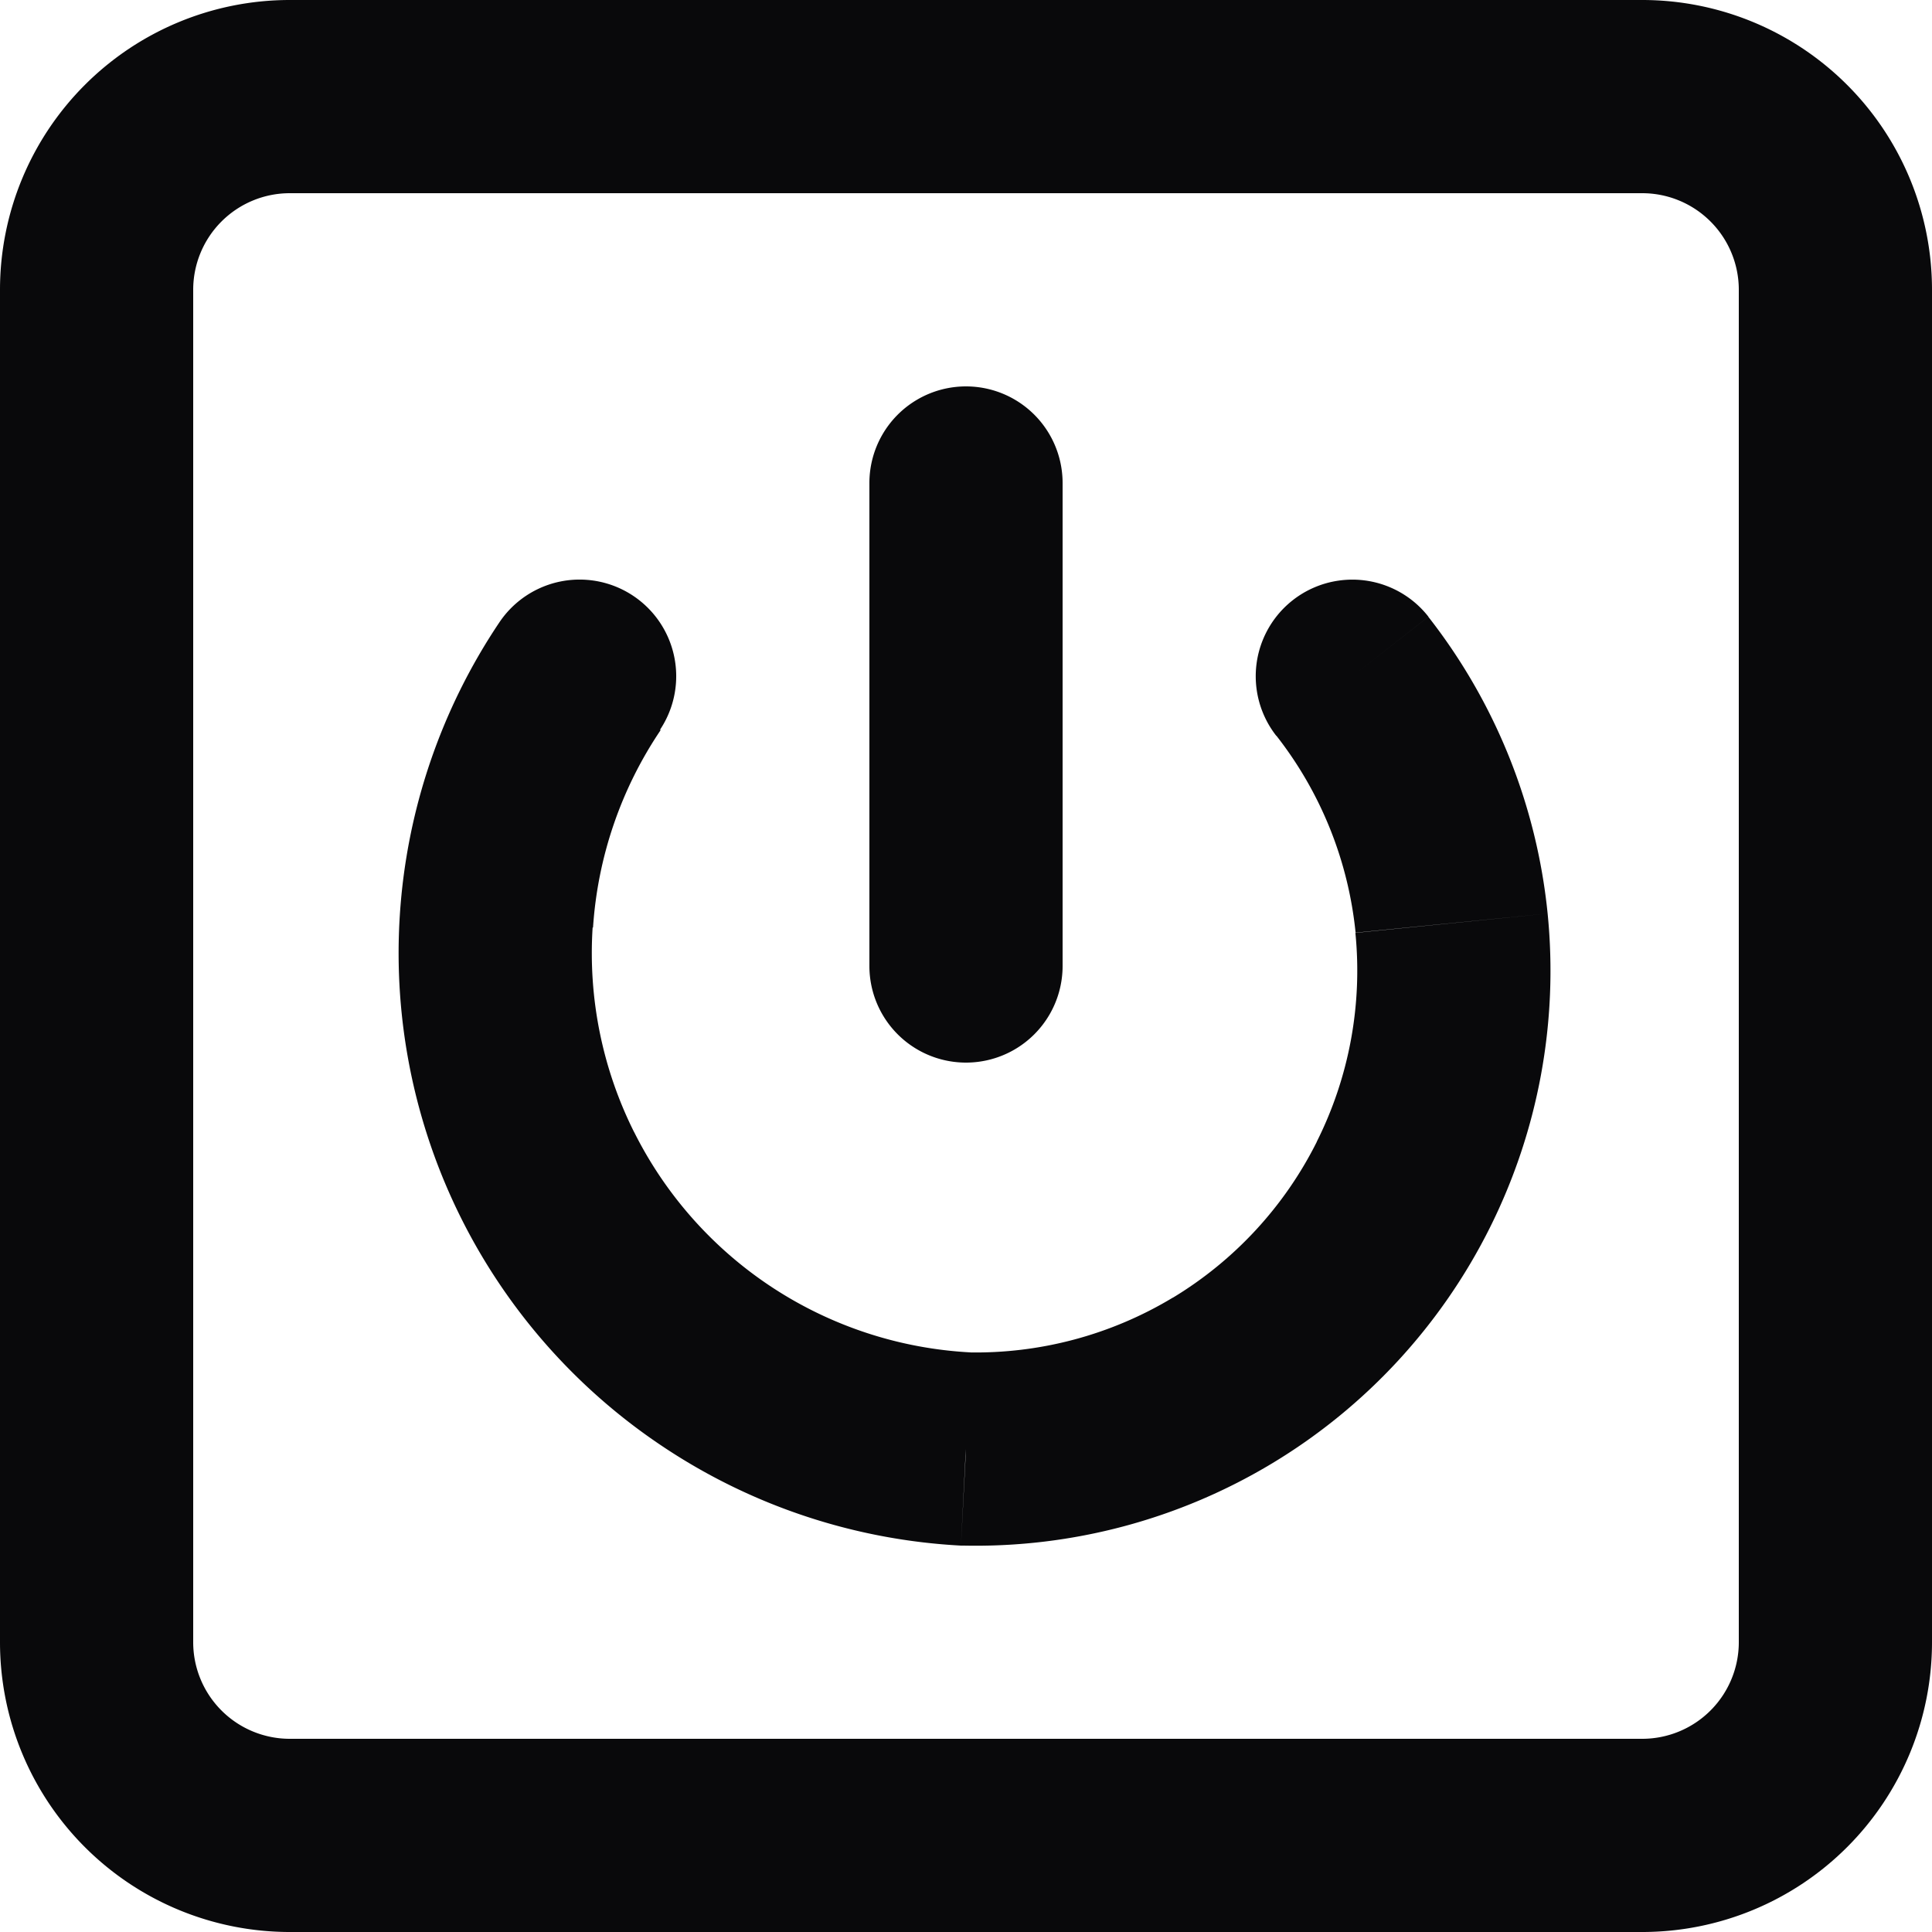 <svg id="square-power" xmlns="http://www.w3.org/2000/svg" width="20" height="20" viewBox="0 0 20 20">
  <path id="Vector" d="M11,5A1,1,0,0,0,9,5ZM9,10a1,1,0,0,0,2,0ZM6.83,7.558A1,1,0,1,0,5.17,6.442ZM10,15l-.052,1h.031Zm4.787-8.616a1,1,0,1,0-1.575,1.233ZM3,2H17V0H3ZM17,2a1,1,0,0,1,1,1h2a3,3,0,0,0-3-3Zm1,1V17h2V3Zm0,14a1,1,0,0,1-1,1v2a3,3,0,0,0,3-3Zm-1,1H3v2H17ZM3,18a1,1,0,0,1-1-1H0a3,3,0,0,0,3,3ZM2,17V3H0V17ZM2,3A1,1,0,0,1,3,2V0A3,3,0,0,0,0,3ZM9,5v5h2V5ZM5.17,6.442A6.14,6.14,0,0,0,4.139,9.474l2,.128a4.14,4.14,0,0,1,.7-2.044ZM4.139,9.474a6.14,6.14,0,0,0,.636,3.139l1.789-.894A4.14,4.14,0,0,1,6.135,9.6Zm.636,3.139A6.14,6.14,0,0,0,6.9,15L8,13.331a4.139,4.139,0,0,1-1.436-1.613ZM6.9,15A6.14,6.14,0,0,0,9.948,16l.1-2A4.139,4.139,0,0,1,8,13.331Zm3.075,1a5.95,5.95,0,0,0,3.2-.855l-1.034-1.712A3.951,3.951,0,0,1,10.021,14Zm3.2-.855a5.95,5.95,0,0,0,2.246-2.432l-1.789-.894a3.95,3.95,0,0,1-1.491,1.615Zm2.246-2.432a5.951,5.951,0,0,0,.6-3.256l-1.99.2a3.949,3.949,0,0,1-.4,2.162Zm.6-3.256a5.951,5.951,0,0,0-1.235-3.072L13.213,7.616a3.95,3.95,0,0,1,.82,2.039Z" fill="#09090b"/>
</svg>
